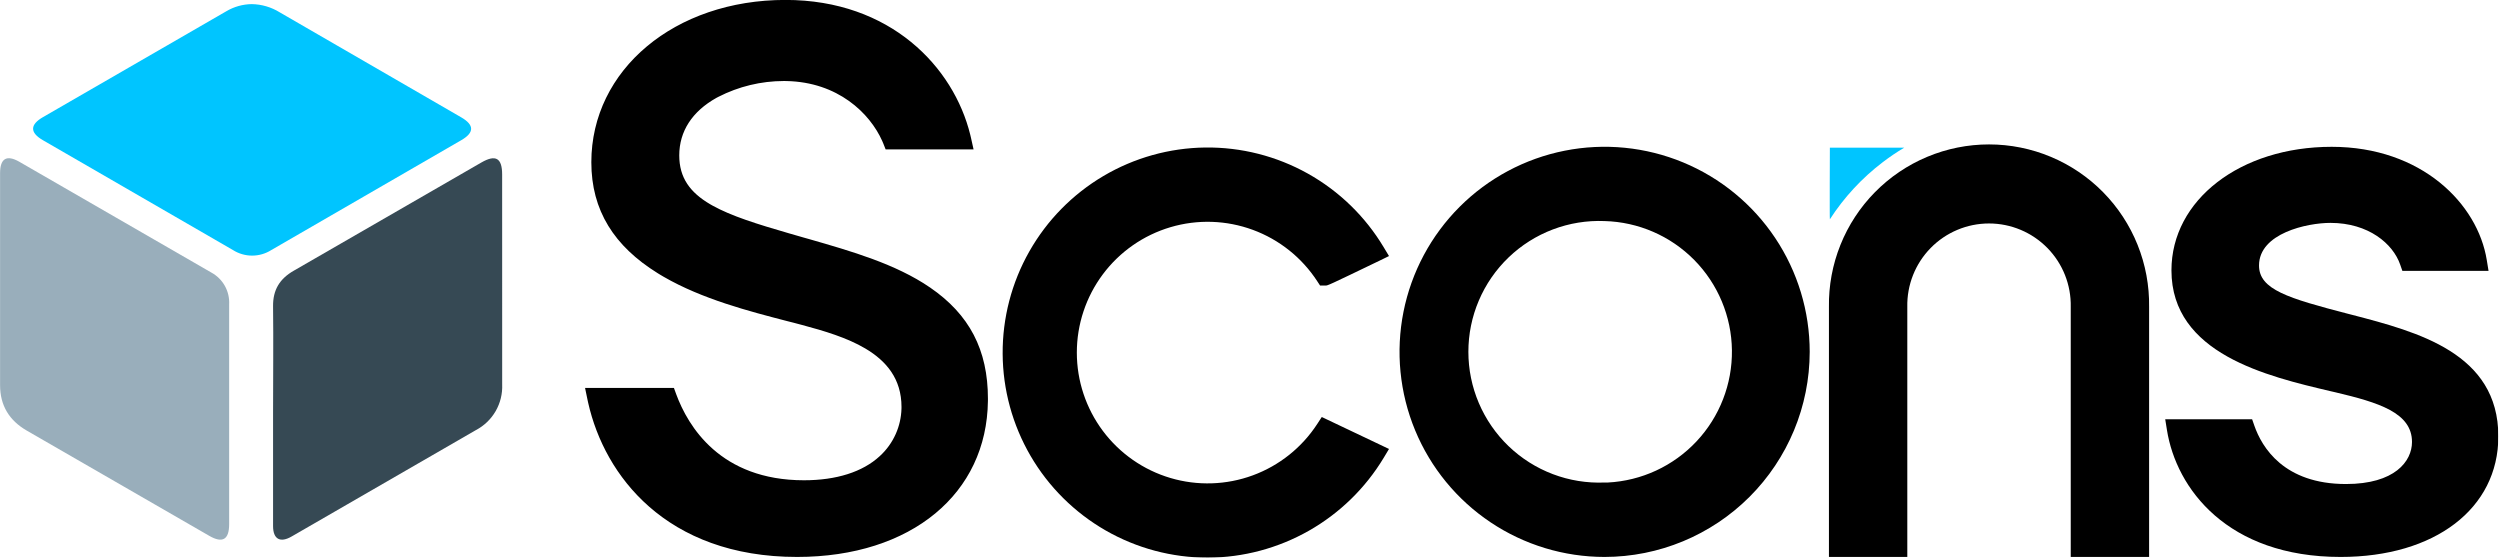<svg width="698" height="156" viewBox="0 0 698 156" fill="none" xmlns="http://www.w3.org/2000/svg">
<g clip-path="url(#clip0_484_2)">
<mask id="mask0_484_2" style="mask-type:luminance" maskUnits="userSpaceOnUse" x="-107" y="-53" width="912" height="262">
<path d="M804.27 -52.65H-106.73V208.35H804.27V-52.65Z" fill="white"/>
</mask>
<g mask="url(#mask0_484_2)">
<path d="M219.3 0.48C248.417 0.481 265.82 19.067 270.413 37.75L270.622 38.64L271.196 41.211H247.609L247.084 39.887L247.083 39.882L246.754 39.113C243.232 31.259 234.193 22.411 219.554 22.128L218.83 22.12H218.829C212.399 22.13 206.065 23.663 200.347 26.591L199.795 26.879L199.785 26.884C192.867 30.755 189.149 36.468 189.149 43.391C189.149 46.529 189.886 49.239 191.464 51.623C192.939 53.852 195.131 55.768 198.077 57.486L198.677 57.827C203.981 60.78 211.24 63.045 220.232 65.65L224.191 66.791L224.194 66.792L225.725 67.222C237.642 70.647 249.847 74.157 259.377 80.672V80.673C264.821 84.405 268.802 88.701 271.426 93.736C274.049 98.772 275.33 104.575 275.33 111.341L275.326 111.952C275.173 124.749 269.91 135.426 260.832 142.946C251.602 150.592 238.396 155 222.54 155C204.421 155 191.003 149.35 181.573 141.087C172.432 133.076 167.011 122.587 164.703 112.34L164.489 111.35V111.349L163.964 108.811H187.81L188.31 110.19L188.311 110.193C189.983 114.742 193.107 120.841 198.78 125.807C204.463 130.781 212.676 134.591 224.47 134.591C233.593 134.591 241.053 132.253 245.946 127.74C247.912 125.952 249.483 123.774 250.56 121.345C251.569 119.067 252.123 116.616 252.192 114.129L252.199 113.632V113.631C252.199 105.577 247.861 100.435 241.88 96.887C236.672 93.797 230.173 91.885 224.126 90.266L221.567 89.587L221.562 89.586L219.895 89.166H219.896C209.226 86.402 196.226 83.027 185.526 76.831L184.498 76.223L183.904 75.859C177.817 72.086 173.293 67.757 170.267 62.804C167.144 57.694 165.6 51.893 165.6 45.301C165.6 19.817 188.588 0.48 219.3 0.48Z" fill="black" stroke="black"/>
<path d="M337.209 155.7C327.196 155.701 317.357 153.077 308.675 148.089C299.993 143.101 292.77 135.923 287.728 127.272C282.686 118.621 280.001 108.798 279.94 98.785C279.88 88.772 282.446 78.918 287.384 70.207C292.321 61.495 299.456 54.231 308.078 49.138C316.699 44.045 326.506 41.303 336.518 41.184C346.531 41.065 356.4 43.573 365.14 48.459C373.88 53.345 381.186 60.438 386.329 69.03L387.809 71.49L385.269 72.73C370.739 79.73 370.739 79.73 370.039 79.73H368.569L367.789 78.54C363.498 71.938 357.187 66.9 349.799 64.177C342.41 61.455 334.34 61.193 326.79 63.431C319.241 65.669 312.617 70.288 307.906 76.597C303.196 82.907 300.651 90.57 300.651 98.445C300.651 106.319 303.196 113.982 307.906 120.292C312.617 126.602 319.241 131.22 326.79 133.458C334.34 135.696 342.41 135.435 349.799 132.712C357.187 129.989 363.498 124.951 367.789 118.35L369.039 116.43L387.809 125.35L386.329 127.82C381.224 136.292 374.023 143.308 365.42 148.191C356.817 153.074 347.102 155.66 337.209 155.7Z" fill="black"/>
<path d="M447.98 155.5C436.656 155.495 425.589 152.131 416.176 145.836C406.764 139.54 399.429 130.596 395.1 120.132C390.771 109.669 389.641 98.157 391.854 87.051C394.067 75.946 399.523 65.746 407.532 57.741C415.541 49.736 425.744 44.285 436.85 42.078C447.957 39.872 459.468 41.007 469.929 45.342C480.391 49.677 489.332 57.016 495.622 66.432C501.913 75.847 505.27 86.917 505.27 98.24C505.251 113.426 499.209 127.984 488.468 138.72C477.727 149.455 463.166 155.49 447.98 155.5ZM447.98 61.721C443.062 61.521 438.155 62.318 433.553 64.062C428.95 65.806 424.748 68.463 421.198 71.872C417.648 75.281 414.823 79.372 412.894 83.9C410.964 88.428 409.97 93.299 409.97 98.221C409.97 103.142 410.964 108.013 412.894 112.541C414.823 117.069 417.648 121.16 421.198 124.569C424.748 127.978 428.95 130.635 433.553 132.379C438.155 134.124 443.062 134.92 447.98 134.72H448.89C458.322 134.239 467.201 130.123 473.664 123.236C480.127 116.349 483.672 107.226 483.554 97.783C483.436 88.339 479.665 79.308 473.033 72.584C466.4 65.861 457.421 61.967 447.98 61.721Z" fill="black"/>
<path d="M578.15 155.501V85.691C578.213 82.654 577.67 79.636 576.552 76.812C575.434 73.989 573.764 71.417 571.639 69.247C569.514 67.077 566.978 65.353 564.178 64.176C561.378 62.999 558.372 62.393 555.335 62.393C552.298 62.393 549.291 62.999 546.492 64.176C543.692 65.353 541.155 67.077 539.031 69.247C536.906 71.417 535.235 73.989 534.117 76.812C532.999 79.636 532.456 82.654 532.52 85.691V155.501H510.64V85.691C510.551 79.765 511.642 73.881 513.848 68.381C516.054 62.88 519.332 57.874 523.492 53.652C527.651 49.43 532.608 46.078 538.075 43.789C543.541 41.501 549.408 40.322 555.335 40.322C561.261 40.322 567.128 41.501 572.595 43.789C578.062 46.078 583.019 49.43 587.178 53.652C591.337 57.874 594.615 62.88 596.821 68.381C599.028 73.881 600.118 79.765 600.03 85.691V155.501H578.15Z" fill="black"/>
<path d="M525.669 45.281C519.857 49.699 514.859 55.096 510.899 61.23C510.809 61.331 510.899 41.23 510.899 41.23H531.659C529.586 42.463 527.586 43.815 525.669 45.281Z" fill="#00C5FF"/>
<path d="M653.509 155.5C621.869 155.5 607.609 136.4 605.009 120.05L604.529 117.05H628.789L629.399 118.8C631.519 124.91 637.669 135.14 654.999 135.14C668.599 135.14 673.429 128.81 673.429 123.4C673.429 115.23 664.159 112.4 652.039 109.53L650.739 109.23C633.019 105.06 606.269 98.79 606.269 75.48C606.269 55.81 625.499 40.99 650.999 40.99C676.099 40.99 691.789 56.9 694.309 72.62L694.799 75.62H670.739L670.129 73.87C668.129 68.07 661.309 62.23 650.649 62.23C644.149 62.23 630.719 65.13 630.719 74.12C630.719 80.85 638.789 83.25 655.599 87.62L656.769 87.92C674.939 92.66 697.539 98.56 697.539 121.84C697.539 141.98 679.839 155.5 653.509 155.5Z" fill="black"/>
<path d="M58.98 76.081C41.113 65.774 23.243 55.464 5.37 45.151C1.85 43.151 0.02 44.23 0.02 48.37C0.02 68.091 0.02 87.811 0.02 107.53C0.02 113.22 2.58 117.39 7.45 120.21C24.443 130.01 41.443 139.814 58.45 149.62C62.13 151.74 63.973 150.66 63.98 146.38C63.98 136.154 63.98 125.927 63.98 115.701C63.98 105.471 63.98 95.24 63.98 85.01C64.079 83.201 63.662 81.4 62.777 79.819C61.891 78.238 60.574 76.941 58.98 76.081Z" fill="#99AEBB"/>
<path d="M140.199 48.72C140.199 44.11 138.389 43.07 134.399 45.37C116.933 55.45 99.463 65.527 81.989 75.6C78.089 77.84 76.189 80.94 76.239 85.49C76.359 95.49 76.239 105.4 76.239 115.35C76.239 125.85 76.239 136.35 76.239 146.86C76.239 150.56 78.239 151.64 81.439 149.78C98.586 139.887 115.733 129.987 132.879 120.08C135.181 118.87 137.092 117.031 138.39 114.778C139.687 112.524 140.318 109.948 140.209 107.35C140.203 87.81 140.199 68.267 140.199 48.72Z" fill="#364954"/>
<path d="M75.739 69.82C93.426 59.574 111.109 49.347 128.789 39.14C132.469 37.01 132.439 34.89 128.789 32.77L78.109 3.45C75.753 1.986 73.043 1.191 70.269 1.15C67.771 1.183 65.326 1.873 63.179 3.15C46.139 13.01 29.086 22.857 12.019 32.69C8.339 34.81 8.309 37.01 11.959 39.13C29.639 49.364 47.326 59.587 65.019 69.8C66.62 70.821 68.478 71.365 70.376 71.368C72.275 71.372 74.135 70.835 75.739 69.82Z" fill="#00C5FF"/>
</g>
</g>
<defs>
<clipPath id="clip0_484_2">
<rect width="697.53" height="155.7" fill="white"/>
</clipPath>
</defs>
</svg>
